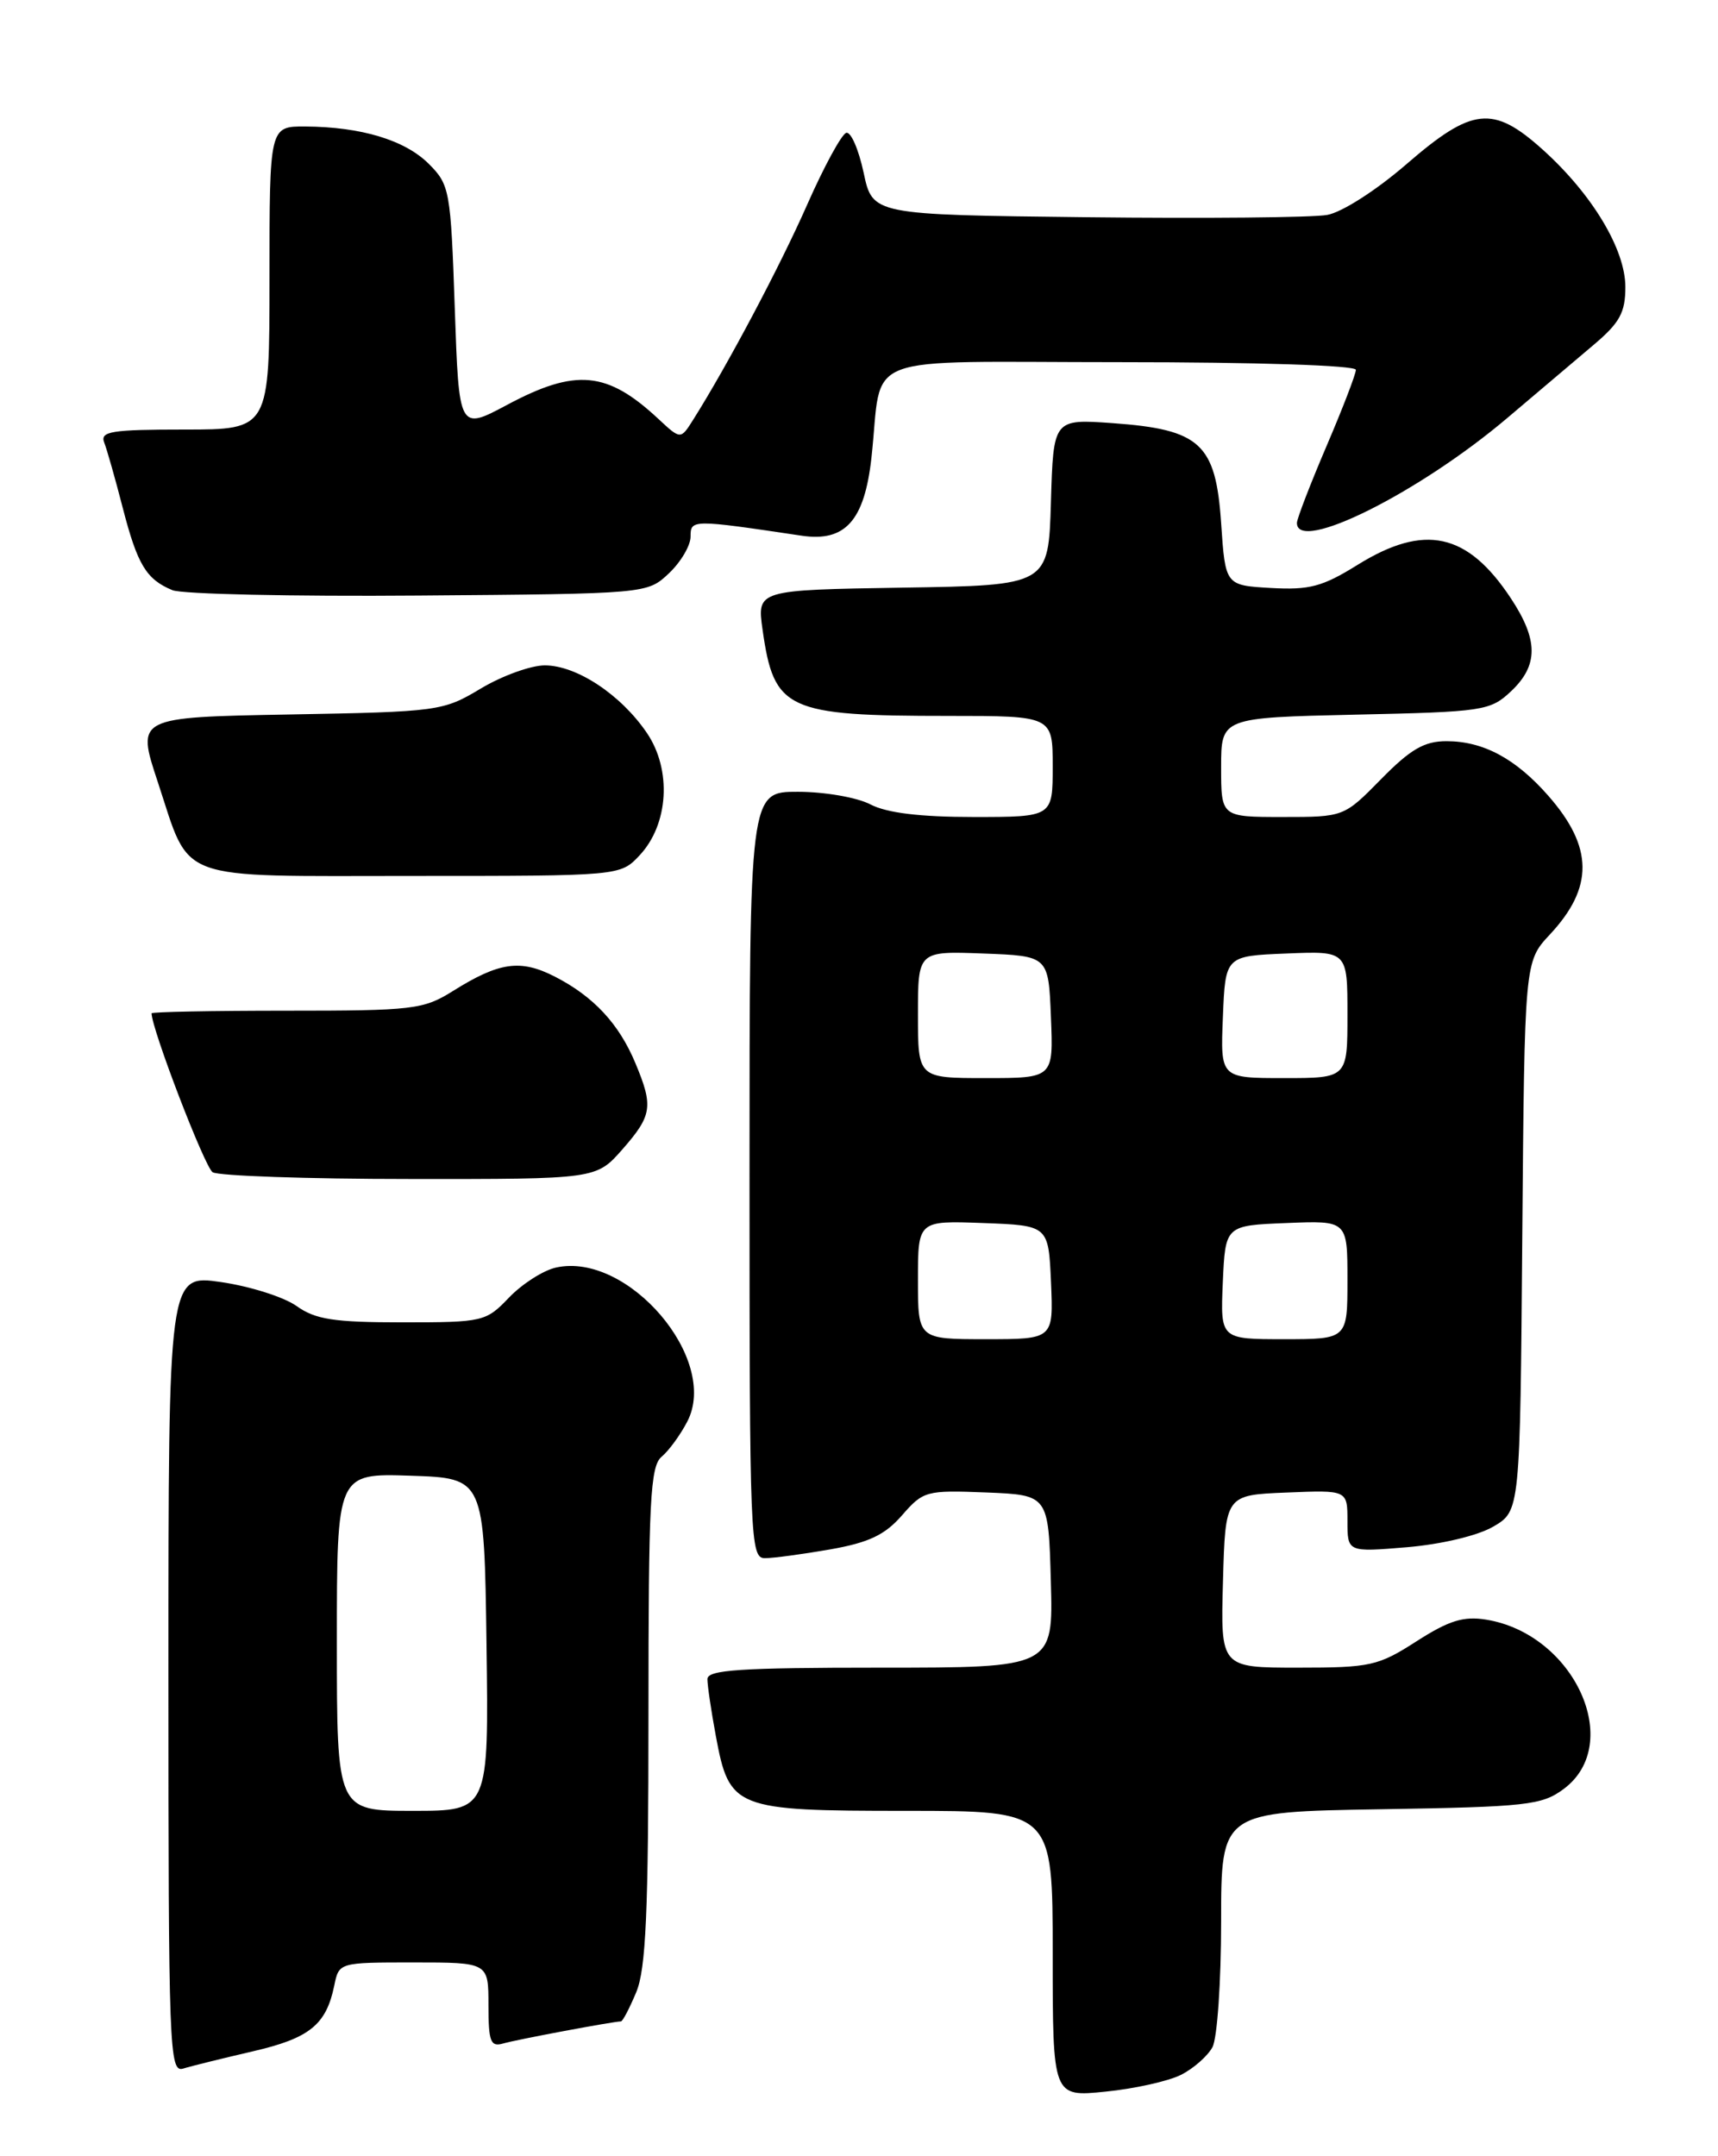 <?xml version="1.0" encoding="UTF-8" standalone="no"?>
<!DOCTYPE svg PUBLIC "-//W3C//DTD SVG 1.1//EN" "http://www.w3.org/Graphics/SVG/1.1/DTD/svg11.dtd" >
<svg xmlns="http://www.w3.org/2000/svg" xmlns:xlink="http://www.w3.org/1999/xlink" version="1.1" viewBox="0 0 204 256">
 <g >
 <path fill="currentColor"
d=" M 140.22 246.35 C 141.72 245.60 143.40 244.11 143.97 243.06 C 144.54 242.00 145.00 235.28 145.00 228.13 C 145.00 215.12 145.00 215.12 163.93 214.81 C 181.32 214.53 183.09 214.33 185.68 212.40 C 192.90 207.03 186.93 194.00 176.48 192.30 C 173.78 191.86 172.05 192.40 168.20 194.87 C 163.64 197.80 162.72 198.00 154.13 198.00 C 144.93 198.00 144.93 198.00 145.22 187.75 C 145.50 177.50 145.50 177.50 152.75 177.21 C 160.00 176.91 160.00 176.91 160.00 180.60 C 160.00 184.29 160.00 184.29 167.07 183.70 C 171.17 183.35 175.47 182.33 177.32 181.25 C 180.50 179.39 180.50 179.39 180.76 146.79 C 181.03 114.18 181.03 114.18 184.02 110.97 C 189.26 105.37 189.21 100.58 183.84 94.47 C 179.97 90.06 176.12 88.00 171.76 88.00 C 169.12 88.00 167.49 88.95 164.00 92.50 C 159.58 97.00 159.58 97.00 152.29 97.00 C 145.00 97.00 145.00 97.00 145.00 91.10 C 145.00 85.21 145.00 85.21 160.92 84.85 C 176.15 84.52 176.95 84.40 179.42 82.08 C 182.69 79.00 182.68 75.99 179.40 71.03 C 174.25 63.24 169.15 62.13 161.21 67.06 C 157.03 69.66 155.49 70.07 150.90 69.81 C 145.50 69.50 145.50 69.50 145.00 62.10 C 144.36 52.67 142.54 50.99 132.13 50.24 C 125.08 49.74 125.08 49.74 124.79 59.62 C 124.50 69.50 124.50 69.50 107.19 69.77 C 89.88 70.05 89.88 70.05 90.55 74.77 C 91.90 84.31 93.37 85.00 112.62 85.00 C 125.00 85.00 125.00 85.00 125.00 91.00 C 125.00 97.00 125.00 97.00 115.61 97.00 C 109.23 97.00 105.31 96.52 103.36 95.51 C 101.79 94.68 97.91 94.01 94.75 94.01 C 89.00 94.00 89.00 94.00 89.00 139.50 C 89.00 182.80 89.09 185.00 90.82 185.00 C 91.82 185.00 95.30 184.53 98.57 183.96 C 103.18 183.15 105.08 182.24 107.11 179.91 C 109.63 177.01 109.99 176.92 117.11 177.20 C 124.50 177.50 124.50 177.50 124.78 187.75 C 125.07 198.00 125.07 198.00 104.53 198.00 C 87.86 198.00 84.00 198.26 84.00 199.36 C 84.00 200.11 84.45 203.15 85.00 206.11 C 86.61 214.76 87.21 215.00 107.61 215.00 C 125.00 215.00 125.00 215.00 125.00 231.98 C 125.00 248.97 125.00 248.97 131.25 248.34 C 134.69 248.00 138.72 247.10 140.22 246.35 Z  M 29.99 243.56 C 36.76 242.00 38.73 240.41 39.69 235.75 C 40.25 233.00 40.25 233.00 49.12 233.00 C 58.00 233.00 58.00 233.00 58.00 238.07 C 58.00 242.42 58.25 243.06 59.75 242.62 C 61.33 242.16 72.85 240.00 73.73 240.00 C 73.94 240.00 74.75 238.44 75.55 236.53 C 76.70 233.77 77.00 227.07 77.00 203.65 C 77.00 178.18 77.21 174.07 78.57 172.95 C 79.43 172.23 80.80 170.35 81.62 168.76 C 85.44 161.37 74.56 148.62 66.04 150.49 C 64.52 150.82 62.01 152.43 60.45 154.05 C 57.70 156.93 57.38 157.00 47.77 157.00 C 39.63 157.00 37.45 156.66 35.21 155.06 C 33.72 154.00 29.69 152.72 26.25 152.22 C 20.00 151.32 20.00 151.32 20.00 198.73 C 20.00 243.42 20.10 246.10 21.75 245.60 C 22.71 245.30 26.42 244.39 29.99 243.56 Z  M 73.90 136.47 C 77.44 132.43 77.60 131.37 75.45 126.23 C 73.50 121.55 70.48 118.31 65.90 115.96 C 61.80 113.86 59.29 114.21 53.77 117.67 C 50.27 119.86 49.07 120.00 34.02 120.00 C 25.21 120.00 18.00 120.14 18.00 120.31 C 18.00 122.16 24.31 138.58 25.25 139.18 C 25.94 139.61 36.47 139.98 48.65 139.98 C 70.79 140.00 70.79 140.00 73.90 136.47 Z  M 75.94 101.56 C 79.40 97.88 79.79 91.40 76.81 87.02 C 73.73 82.48 68.47 79.00 64.69 79.00 C 63.03 79.00 59.61 80.24 57.09 81.75 C 52.60 84.44 52.10 84.51 34.34 84.83 C 16.19 85.16 16.19 85.16 18.73 92.83 C 22.71 104.85 20.42 104.00 48.98 104.00 C 73.65 104.00 73.65 104.00 75.94 101.56 Z  M 79.42 68.08 C 80.84 66.74 82.00 64.78 82.00 63.71 C 82.00 61.66 82.16 61.66 95.17 63.60 C 100.37 64.38 102.65 61.83 103.48 54.33 C 104.88 41.65 101.36 43.00 133.08 43.00 C 149.22 43.00 161.00 43.38 161.00 43.91 C 161.00 44.41 159.43 48.50 157.50 53.00 C 155.58 57.50 154.00 61.59 154.00 62.09 C 154.00 65.75 168.52 58.50 179.00 49.61 C 182.57 46.58 187.19 42.68 189.25 40.93 C 192.33 38.33 193.00 37.11 193.00 34.08 C 193.00 29.60 189.05 23.04 183.17 17.75 C 177.28 12.46 174.82 12.73 167.02 19.48 C 163.43 22.59 159.34 25.21 157.59 25.52 C 155.89 25.83 143.05 25.95 129.05 25.79 C 103.61 25.50 103.61 25.50 102.55 20.50 C 101.96 17.75 101.04 15.62 100.49 15.77 C 99.95 15.91 97.86 19.74 95.86 24.27 C 92.61 31.64 86.36 43.42 82.30 49.85 C 80.82 52.20 80.82 52.20 78.16 49.72 C 72.08 44.06 68.37 43.72 60.23 48.06 C 54.50 51.12 54.50 51.12 54.00 36.58 C 53.52 22.58 53.40 21.94 50.91 19.45 C 48.08 16.63 42.89 15.06 36.25 15.02 C 32.00 15.00 32.00 15.00 32.00 33.00 C 32.00 51.00 32.00 51.00 21.89 51.00 C 13.23 51.00 11.87 51.22 12.37 52.53 C 12.70 53.37 13.69 56.86 14.57 60.28 C 16.32 67.05 17.36 68.78 20.47 70.07 C 21.58 70.54 34.73 70.83 49.67 70.71 C 76.84 70.50 76.84 70.50 79.42 68.08 Z  M 109.00 151.96 C 109.00 144.92 109.00 144.92 116.75 145.21 C 124.50 145.50 124.50 145.50 124.80 152.25 C 125.09 159.00 125.09 159.00 117.05 159.00 C 109.00 159.00 109.00 159.00 109.00 151.96 Z  M 145.20 152.25 C 145.50 145.50 145.50 145.50 152.75 145.21 C 160.00 144.91 160.00 144.91 160.00 151.96 C 160.00 159.00 160.00 159.00 152.45 159.00 C 144.91 159.00 144.91 159.00 145.20 152.25 Z  M 109.00 120.46 C 109.00 112.92 109.00 112.92 116.75 113.21 C 124.50 113.50 124.50 113.50 124.79 120.75 C 125.09 128.00 125.09 128.00 117.04 128.00 C 109.00 128.00 109.00 128.00 109.00 120.46 Z  M 145.21 120.75 C 145.50 113.50 145.50 113.50 152.75 113.21 C 160.00 112.91 160.00 112.91 160.00 120.46 C 160.00 128.00 160.00 128.00 152.46 128.00 C 144.91 128.00 144.91 128.00 145.21 120.75 Z  M 40.00 194.96 C 40.00 174.92 40.00 174.92 48.75 175.21 C 57.50 175.50 57.50 175.50 57.77 195.25 C 58.04 215.00 58.04 215.00 49.02 215.00 C 40.00 215.00 40.00 215.00 40.00 194.96 Z "/>
</g>
</svg>
